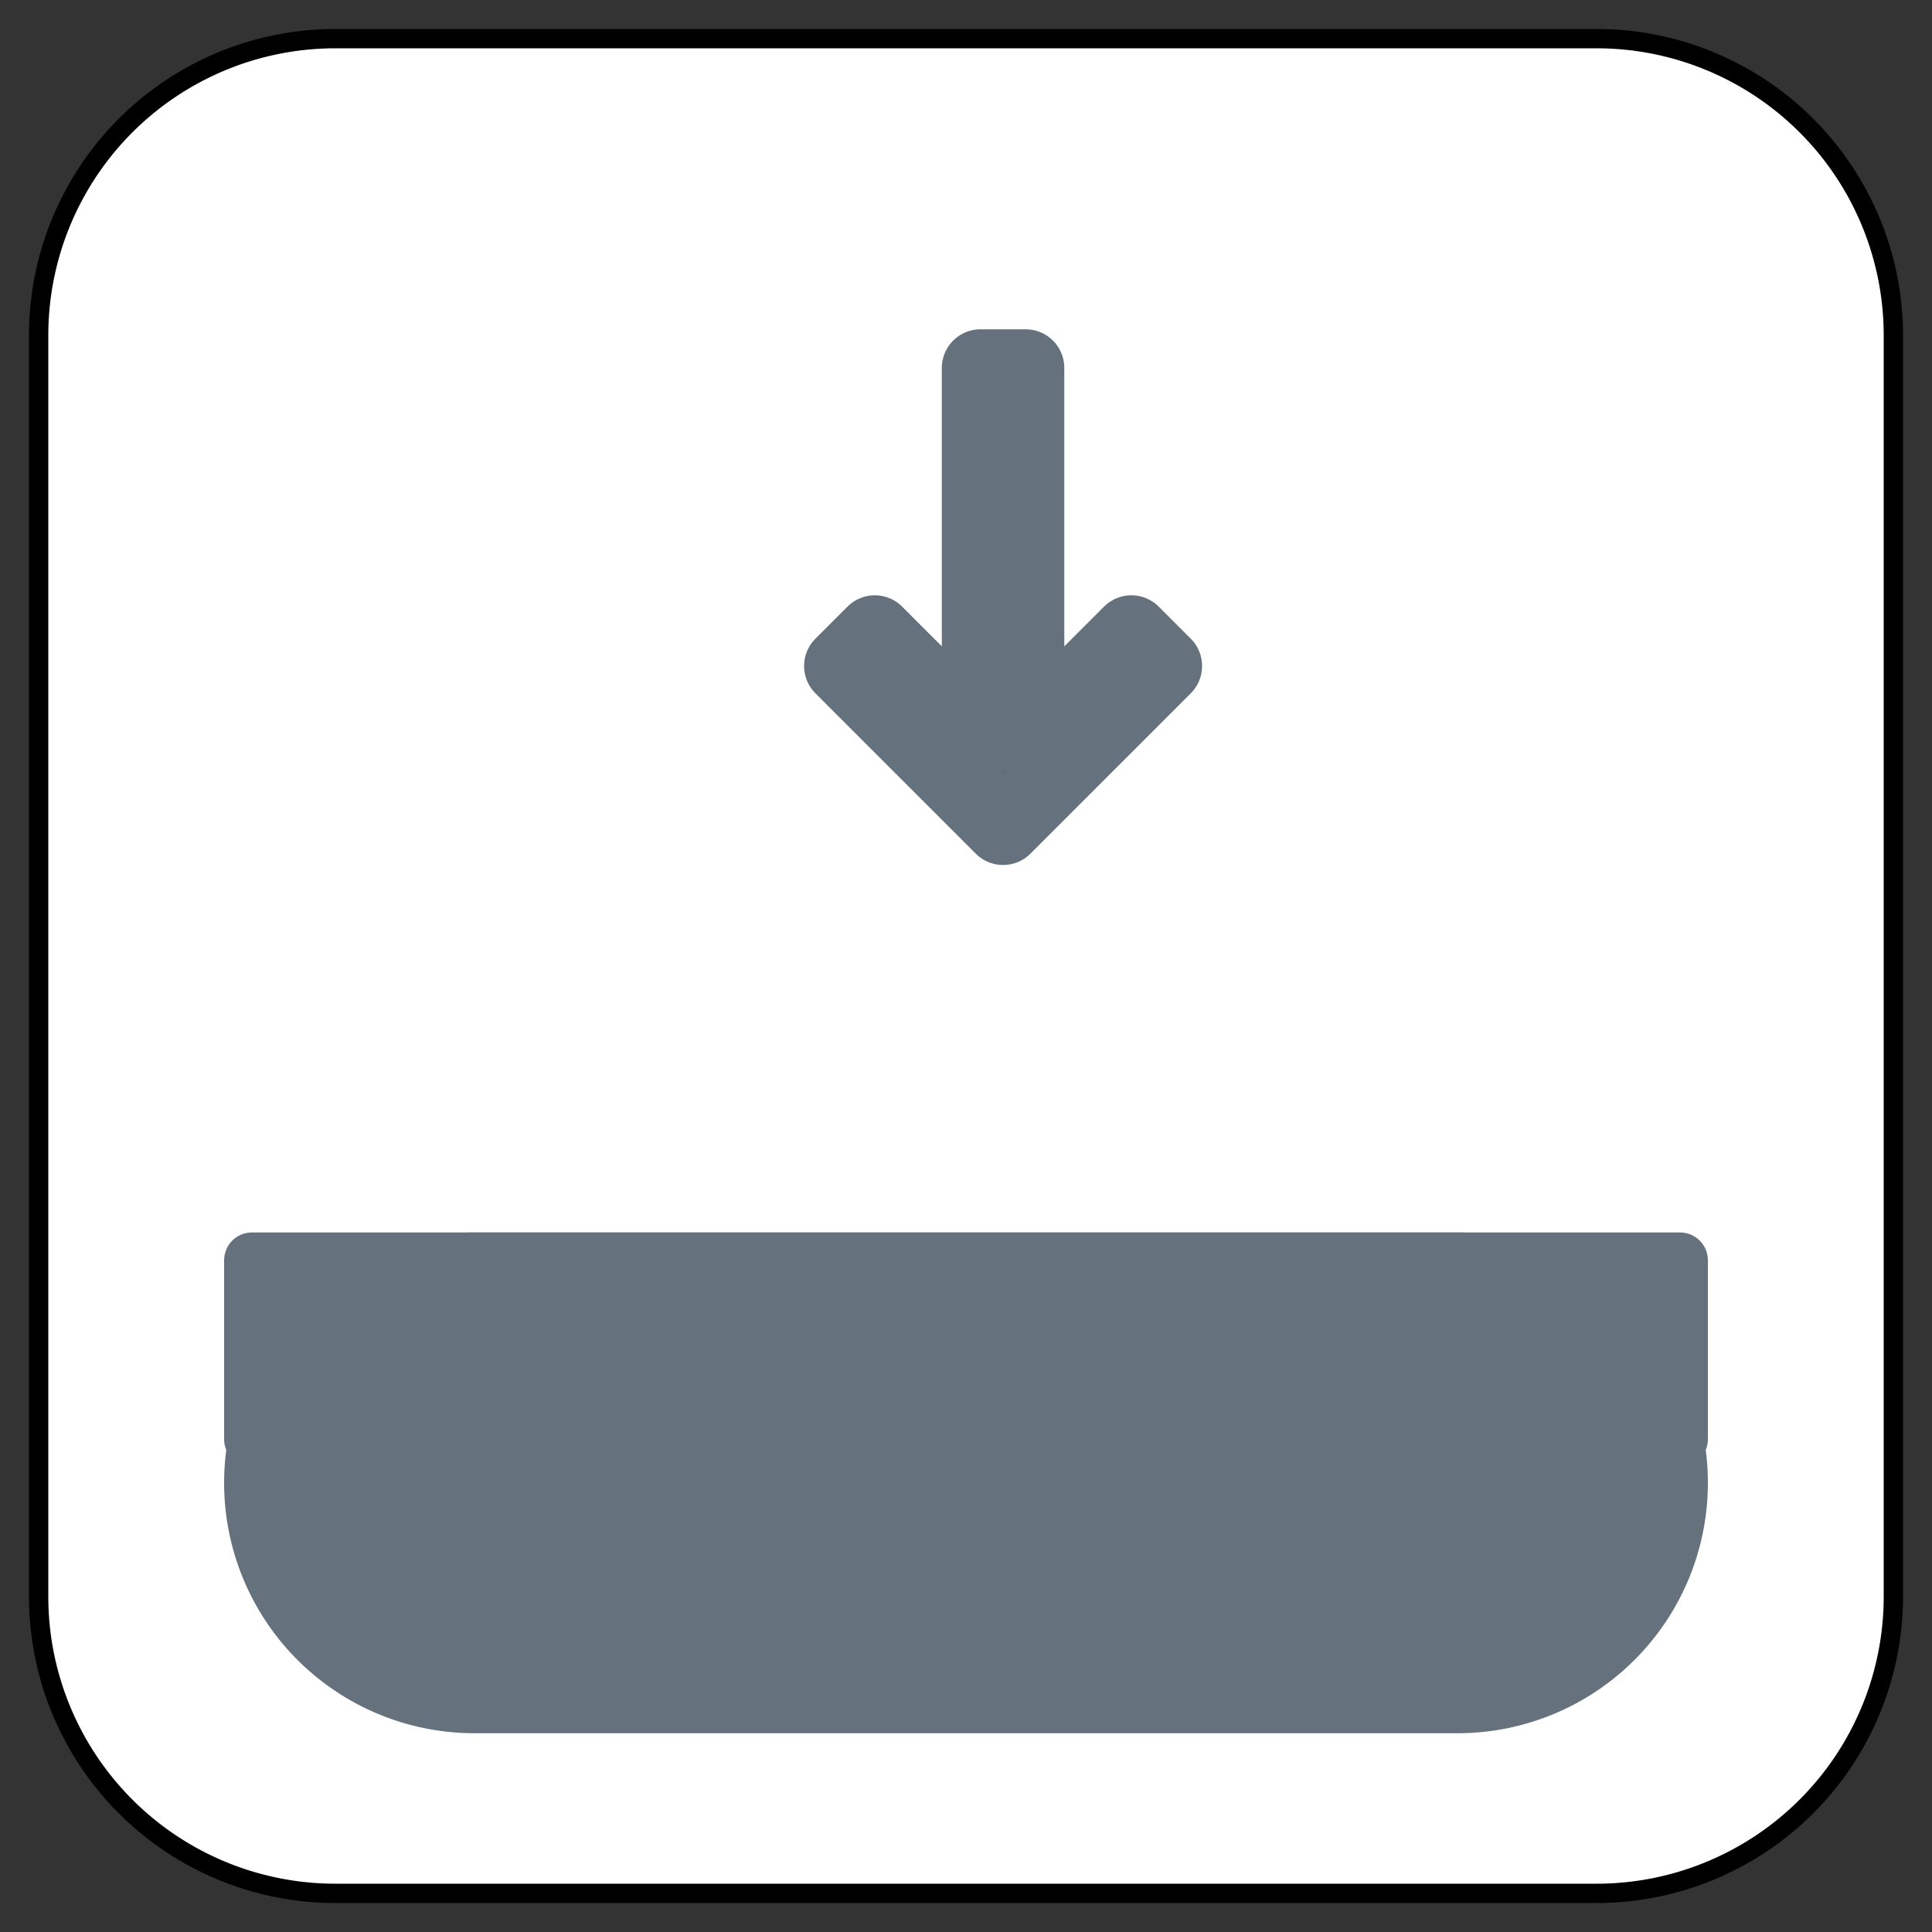 <svg xmlns="http://www.w3.org/2000/svg" viewBox="-582.09 -3933.122 25 25" width="25" height="25"><rect x="-582.09" y="-3933.122" width="25" height="25" fill="#333333" stroke="none"/><g fill="none"><path d="M-577.75-3932.622h16.32a3.84 3.84 0 0 1 3.84 3.84v16.32a3.84 3.84 0 0 1-3.84 3.84h-16.32a3.84 3.84 0 0 1-3.84-3.84v-16.32a3.84 3.84 0 0 1 3.84-3.84Z" fill="#fff"/><path d="M-577.75-3932.622h16.32a3.84 3.84 0 0 1 3.84 3.84v16.32a3.84 3.84 0 0 1-3.84 3.84h-16.32a3.84 3.84 0 0 1-3.84-3.84v-16.32a3.84 3.84 0 0 1 3.84-3.84Z" stroke="#000" stroke-linecap="round" stroke-linejoin="round" stroke-width=".25"/><path d="M-575.95-3916.814h12.72a2.88 2.88 0 0 1 0 5.76h-12.72a2.88 2.88 0 0 1 0-5.76Z" fill="#65727e"/><path d="M-575.95-3916.814h12.72a2.88 2.88 0 0 1 2.88 2.88h0a2.88 2.88 0 0 1-2.88 2.88h-12.72a2.88 2.88 0 0 1-2.88-2.88h0a2.88 2.88 0 0 1 2.88-2.88Z" stroke="#65727e" stroke-linecap="round" stroke-linejoin="round" stroke-width=".72"/><path fill="#65727e" d="M-578.83-3916.814h18.48v2.314h-18.48z"/><path stroke="#65727e" stroke-linecap="round" stroke-linejoin="round" stroke-width=".72" d="M-578.83-3916.814h18.48v2.314h-18.48z"/><path d="m-567.035-3924.504-.415-.415-1.368 1.368v-4.81h-.585v4.81l-1.367-1.368-.415.415 2.075 2.075Z" fill="#000"/><path d="m-567.035-3924.504-.415-.415-1.368 1.368v-4.81h-.585v4.81l-1.367-1.368-.415.415 2.075 2.075Z" stroke="#65727e" stroke-linecap="round" stroke-linejoin="round"/></g></svg>